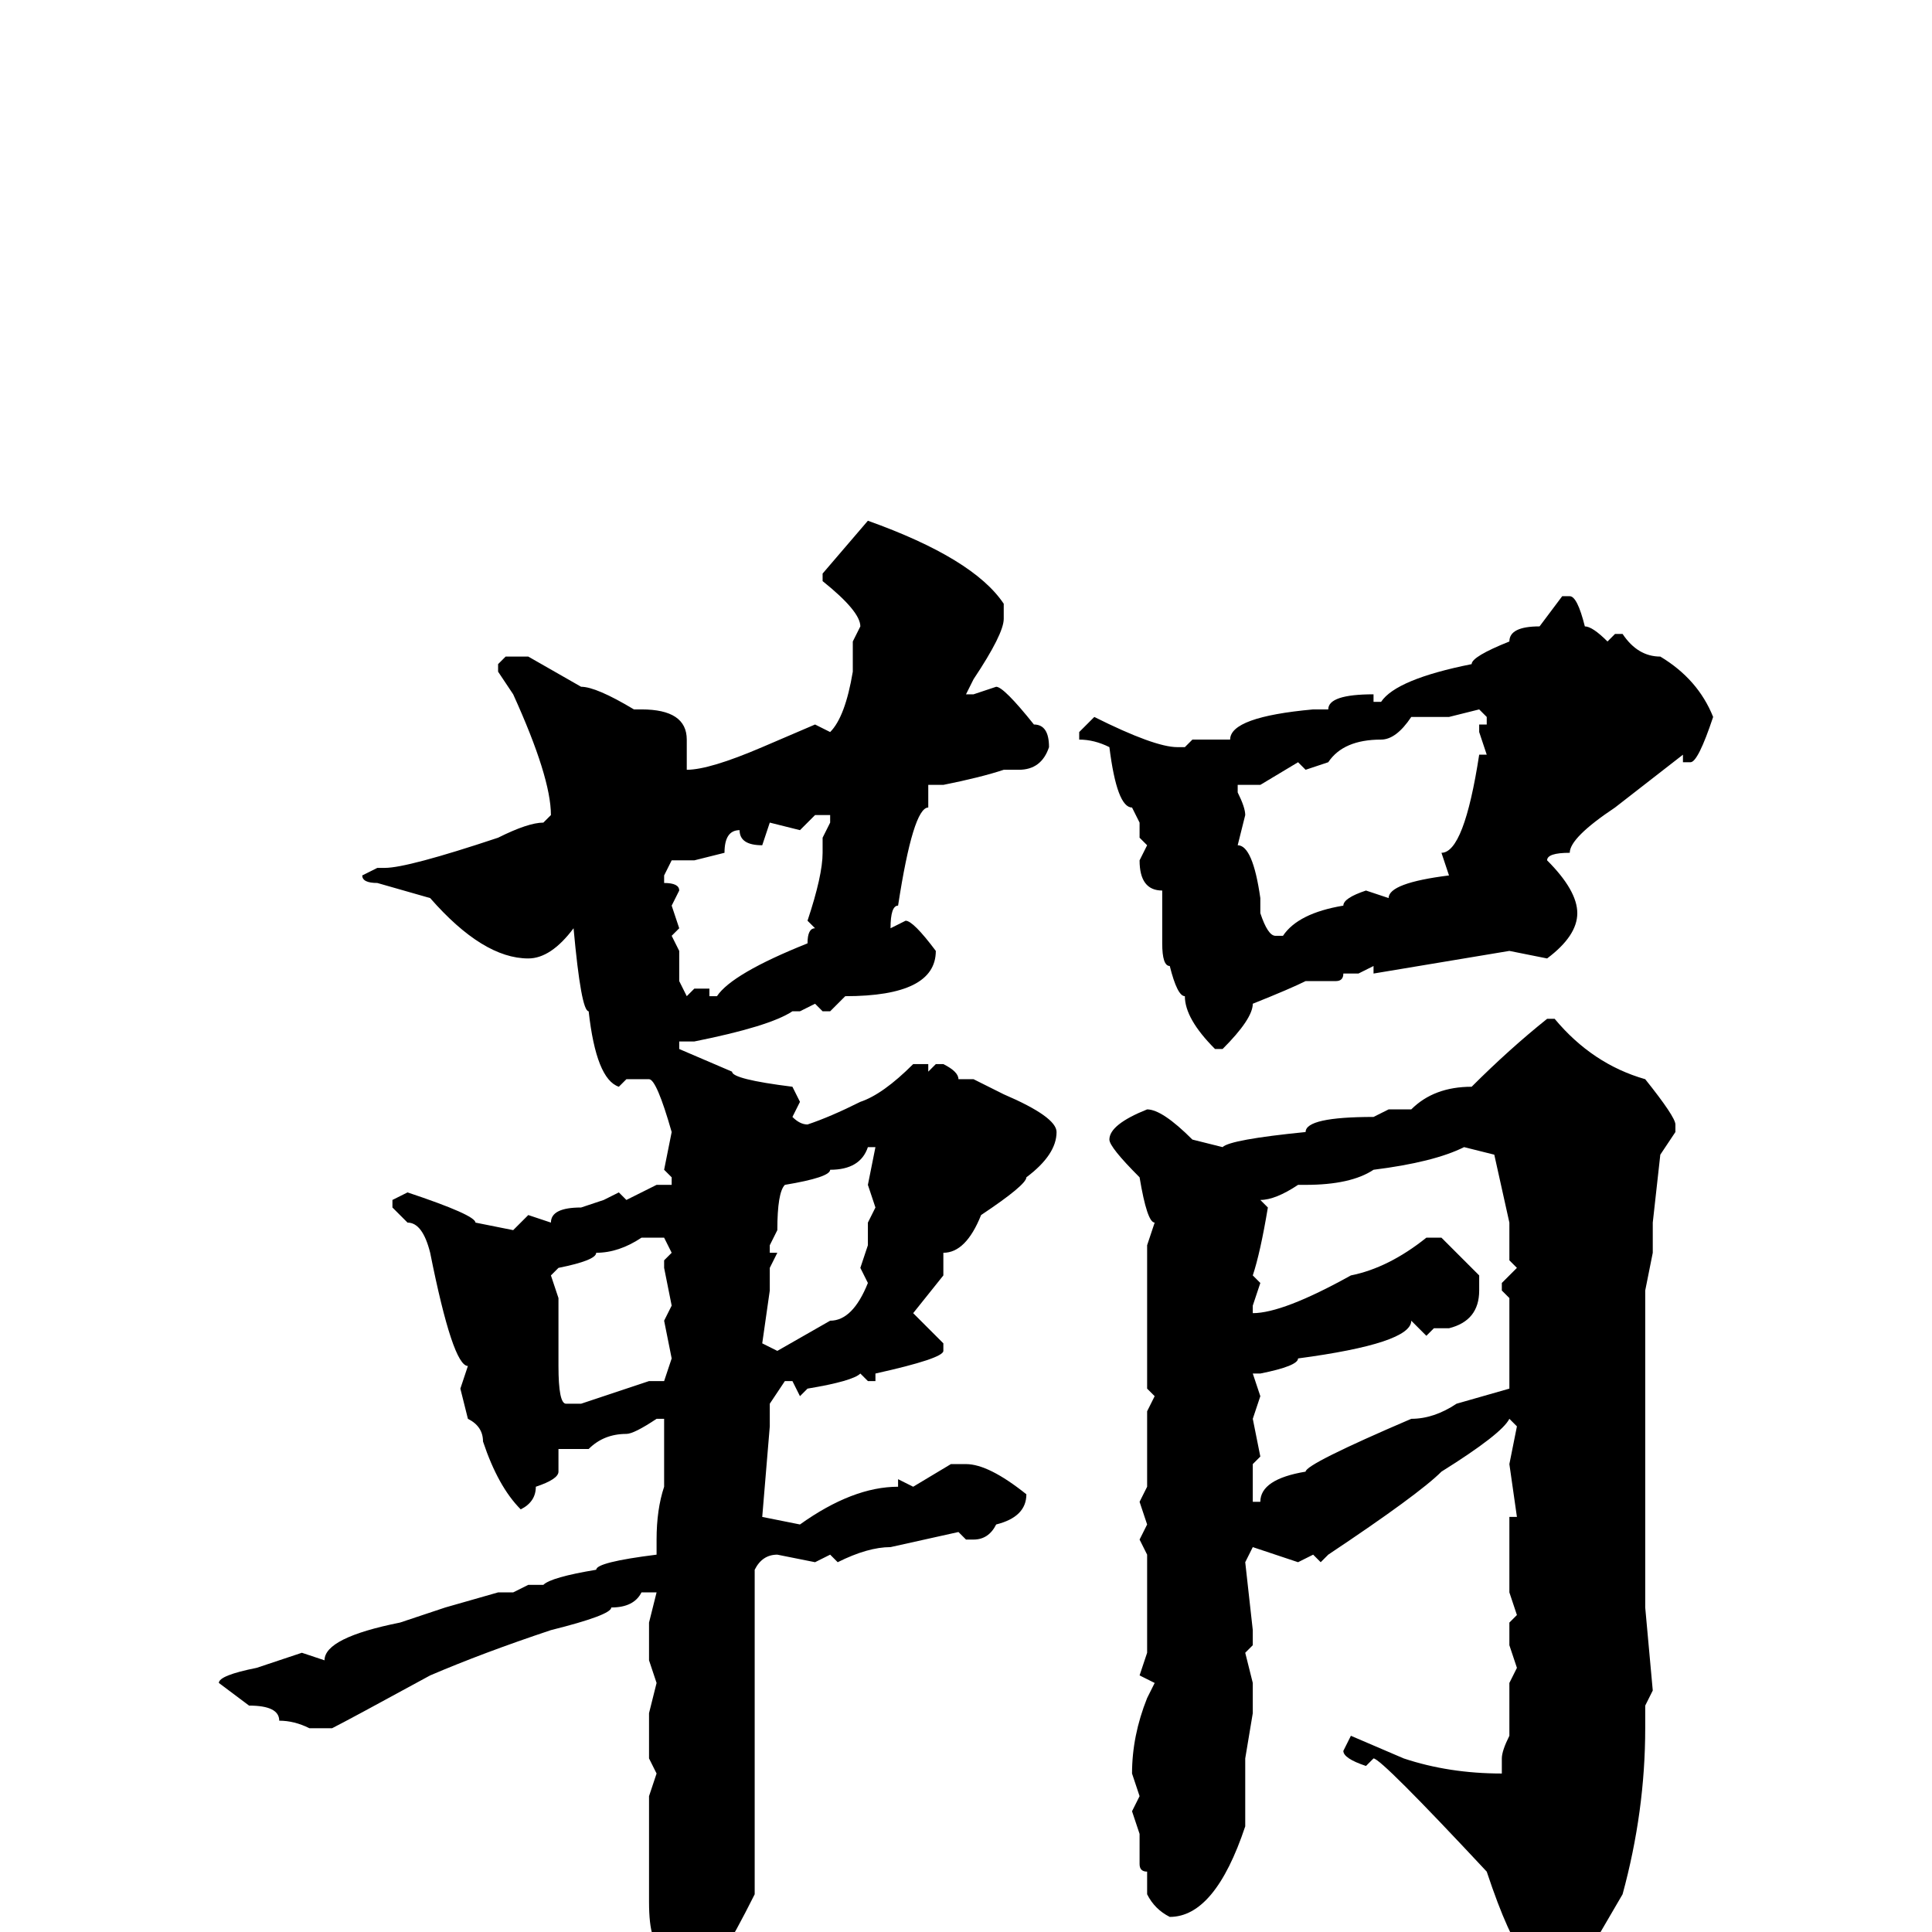 <svg xmlns="http://www.w3.org/2000/svg" viewBox="0 -256 256 256">
	<path fill="#000000" d="M115 -187Q129 -182 133 -176V-174Q133 -172 129 -166L128 -164H129L132 -165Q133 -165 137 -160Q139 -160 139 -157Q138 -154 135 -154H133Q130 -153 125 -152H123V-149Q121 -149 119 -136Q118 -136 118 -133L120 -134Q121 -134 124 -130Q124 -124 112 -124L110 -122H109L108 -123L106 -122H105Q102 -120 92 -118H90V-117L97 -114Q97 -113 105 -112L106 -110L105 -108Q106 -107 107 -107Q110 -108 114 -110Q117 -111 121 -115H123V-114L124 -115H125Q127 -114 127 -113H129L133 -111Q140 -108 140 -106Q140 -103 136 -100Q136 -99 130 -95Q128 -90 125 -90V-87L121 -82L125 -78V-77Q125 -76 116 -74V-73H115L114 -74Q113 -73 107 -72L106 -71L105 -73H104L102 -70V-67L101 -55L106 -54Q113 -59 119 -59V-60L121 -59L126 -62H127H128Q131 -62 136 -58Q136 -55 132 -54Q131 -52 129 -52H128L127 -53L118 -51Q115 -51 111 -49L110 -50L108 -49L103 -50Q101 -50 100 -48V-45V-42V-39V-34V-31V-30V-29V-24V-23V-18V-13V-5Q95 5 92 8H90Q89 8 88 2Q86 2 86 -4V-7V-8V-13V-18L87 -21L86 -23V-29L87 -33L86 -36V-41L87 -45H85Q84 -43 81 -43Q81 -42 73 -40Q64 -37 57 -34Q46 -28 44 -27H41Q39 -28 37 -28Q37 -30 33 -30L29 -33Q29 -34 34 -35L40 -37L43 -36Q43 -39 53 -41L59 -43L66 -45H68L70 -46H71H72Q73 -47 79 -48Q79 -49 87 -50V-52Q87 -56 88 -59V-61V-68H87Q84 -66 83 -66Q80 -66 78 -64H74V-61Q74 -60 71 -59Q71 -57 69 -56Q66 -59 64 -65Q64 -67 62 -68L61 -72L62 -75Q60 -75 57 -90Q56 -94 54 -94L52 -96V-97L54 -98Q63 -95 63 -94L68 -93L70 -95L73 -94Q73 -96 77 -96L80 -97L82 -98L83 -97L87 -99H89V-100L88 -101L89 -106Q87 -113 86 -113H83L82 -112Q79 -113 78 -122Q77 -122 76 -133Q73 -129 70 -129Q64 -129 57 -137L50 -139Q48 -139 48 -140L50 -141H51Q54 -141 66 -145Q70 -147 72 -147L73 -148Q73 -153 68 -164L66 -167V-168L67 -169H70L77 -165Q79 -165 84 -162H85Q91 -162 91 -158V-154Q94 -154 101 -157L108 -160L110 -159Q112 -161 113 -167V-171L114 -173Q114 -175 109 -179V-180ZM207 -177H208Q209 -177 210 -173Q211 -173 213 -171L214 -172H215Q217 -169 220 -169Q225 -166 227 -161Q225 -155 224 -155H223V-156L214 -149Q208 -145 208 -143Q205 -143 205 -142Q209 -138 209 -135Q209 -132 205 -129L200 -130L182 -127V-128L180 -127H178Q178 -126 177 -126H173Q171 -125 166 -123Q166 -121 162 -117H161Q157 -121 157 -124Q156 -124 155 -128Q154 -128 154 -131V-132V-134V-136V-138Q151 -138 151 -142L152 -144L151 -145V-146V-147L150 -149Q148 -149 147 -157Q145 -158 143 -158V-159L145 -161Q153 -157 156 -157H157L158 -158H163Q163 -161 174 -162H176Q176 -164 182 -164V-163H183Q185 -166 195 -168Q195 -169 200 -171Q200 -173 204 -173ZM192 -161H187Q185 -158 183 -158Q178 -158 176 -155L173 -154L172 -155L167 -152H164V-151Q165 -149 165 -148L164 -144Q166 -144 167 -137V-135Q168 -132 169 -132H170Q172 -135 178 -136Q178 -137 181 -138L184 -137Q184 -139 192 -140L191 -143Q194 -143 196 -156H197L196 -159V-160H197V-161L196 -162ZM106 -146L102 -147L101 -144Q98 -144 98 -146Q96 -146 96 -143L92 -142H89L88 -140V-139Q90 -139 90 -138L89 -136L90 -133L89 -132L90 -130V-126L91 -124L92 -125H94V-124H95Q97 -127 107 -131Q107 -133 108 -133L107 -134Q109 -140 109 -143V-145L110 -147V-148H108ZM205 -121H206Q211 -115 218 -113Q222 -108 222 -107V-106L220 -103L219 -94V-90L218 -85V-43L219 -32L218 -30V-27Q218 -16 215 -5L208 7L204 11H203H202V6V3Q200 1 197 -8Q183 -23 182 -23L181 -22Q178 -23 178 -24L179 -26L186 -23Q192 -21 199 -21V-23Q199 -24 200 -26V-29V-32V-33L201 -35L200 -38V-41L201 -42L200 -45V-46V-47V-51V-54V-55H201L200 -62L201 -67L200 -68Q199 -66 191 -61Q188 -58 176 -50L175 -49L174 -50L172 -49L166 -51L165 -49L166 -40V-38L165 -37L166 -33V-31V-29L165 -23V-20V-14Q161 -2 155 -2Q153 -3 152 -5V-8Q151 -8 151 -9V-13L150 -16L151 -18L150 -21Q150 -26 152 -31L153 -33L151 -34L152 -37V-41V-44V-48V-50L151 -52L152 -54L151 -57L152 -59V-69L153 -71L152 -72V-76V-78V-82V-87V-88V-91L153 -94Q152 -94 151 -100Q147 -104 147 -105Q147 -107 152 -109Q154 -109 158 -105L162 -104Q163 -105 173 -106Q173 -108 182 -108L184 -109H187Q190 -112 195 -112Q200 -117 205 -121ZM102 -91V-90H103L102 -88V-85L101 -78L103 -77L110 -81Q113 -81 115 -86L114 -88L115 -91V-94L116 -96L115 -99L116 -104H115Q114 -101 110 -101Q110 -100 104 -99Q103 -98 103 -93ZM182 -101Q179 -99 173 -99H172Q169 -97 167 -97L168 -96Q167 -90 166 -87L167 -86L166 -83V-82Q170 -82 179 -87Q184 -88 189 -92H191L196 -87V-85Q196 -81 192 -80H190L189 -79L187 -81Q187 -78 172 -76Q172 -75 167 -74H166L167 -71L166 -68L167 -63L166 -62V-57H167Q167 -60 173 -61Q173 -62 187 -68Q190 -68 193 -70L200 -72V-74V-77V-80V-82V-84L199 -85V-86L201 -88L200 -89V-91V-94L198 -103L194 -104Q190 -102 182 -101ZM73 -87L74 -84V-75Q74 -70 75 -70H77L86 -73H88L89 -76L88 -81L89 -83L88 -88V-89L89 -90L88 -92H85Q82 -90 79 -90Q79 -89 74 -88L73 -87Z"/>
</svg>